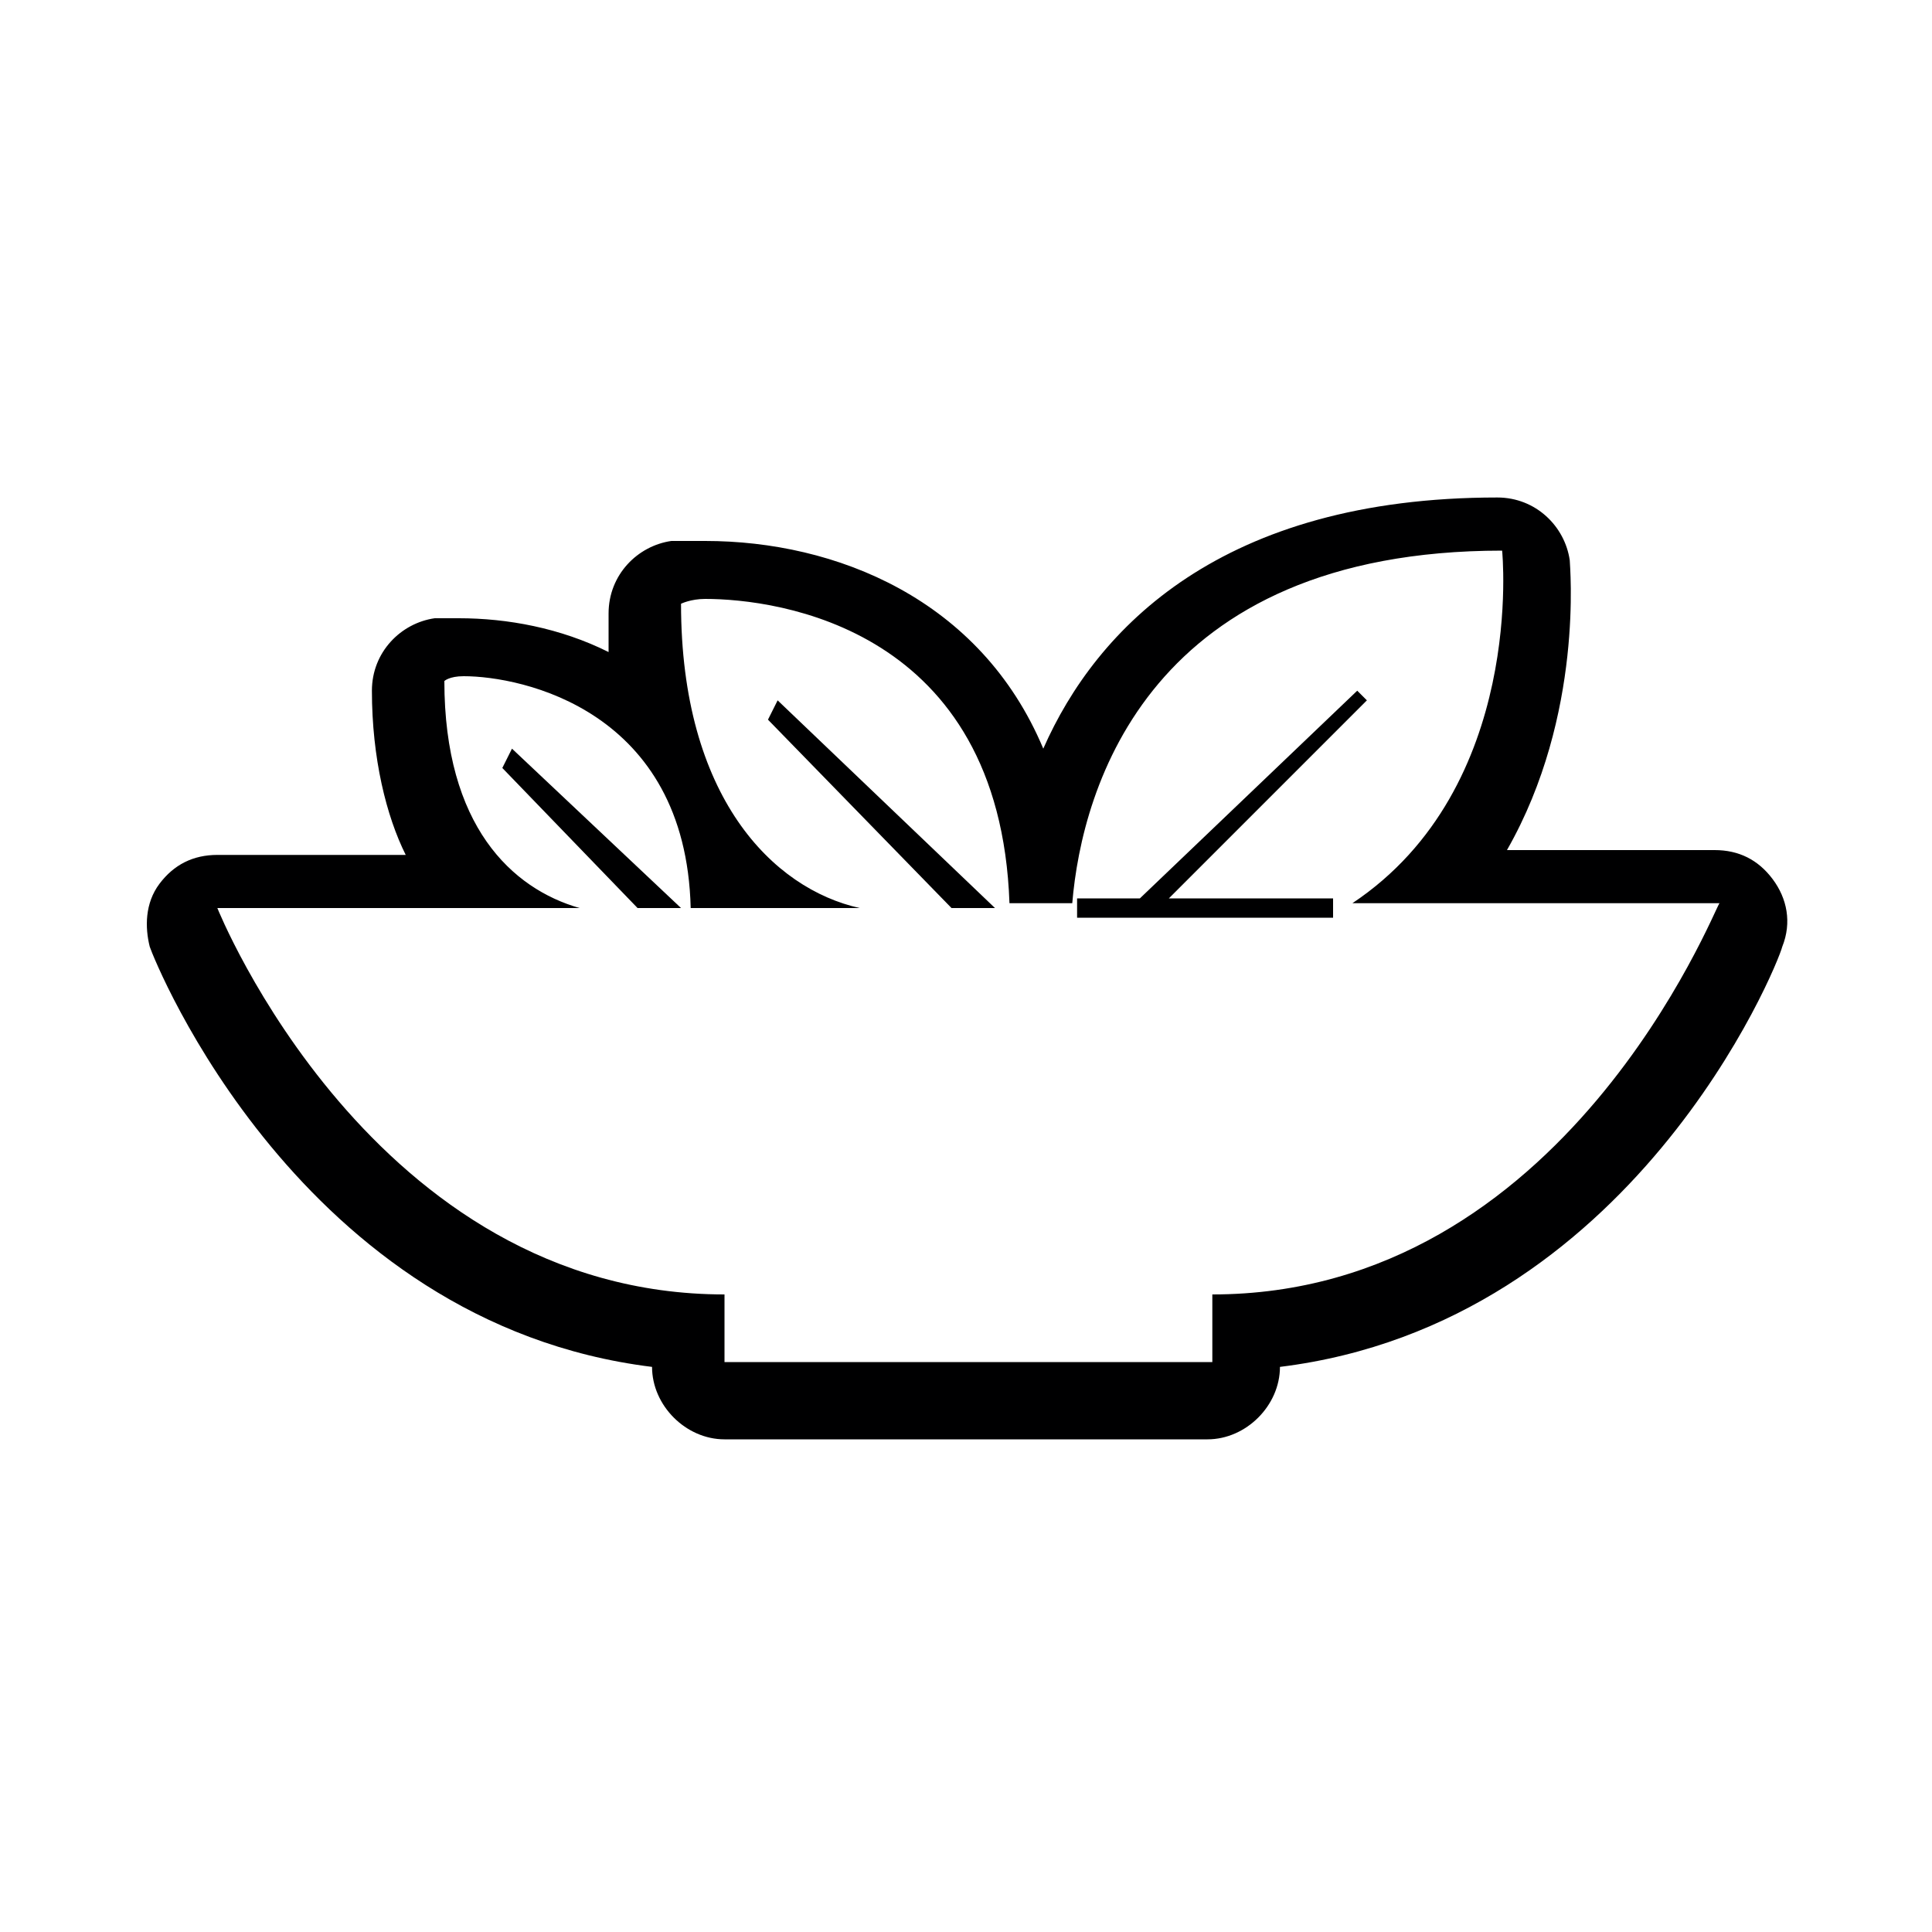 <?xml version="1.0" encoding="utf-8"?>
<!-- Generator: Adobe Illustrator 20.1.0, SVG Export Plug-In . SVG Version: 6.00 Build 0)  -->
<svg version="1.1" id="Layer_1" xmlns="http://www.w3.org/2000/svg" xmlns:xlink="http://www.w3.org/1999/xlink" x="0px" y="0px"
	 viewBox="0 0 40 40" style="enable-background:new 0 0 40 40;" xml:space="preserve">
<style type="text/css">
	.st0{fill:#000001;}
</style>
<g>
	<polygon class="st0" points="28.3,14.5 28.1,14.3 23.6,18.6 22.3,18.6 22.3,19 23.2,19 23.2,19 27.6,19 27.6,18.6 24.2,18.6 	"/>
	<polygon class="st0" points="15.9,14.9 19.7,18.8 18.2,18.8 18.2,18.8 20.6,18.8 16.1,14.5 	"/>
	<polygon class="st0" points="20.9,19 20.9,19 20.9,19 	"/>
	<path class="st0" d="M36.7,18.2c-0.3-0.4-0.7-0.6-1.2-0.6h-4.3c1.6-2.8,1.3-5.9,1.3-6c-0.1-0.7-0.7-1.3-1.5-1.3
		c-5.7,0-8.3,2.7-9.4,5.2c-1.3-3.1-4.3-4.3-7-4.3c-0.4,0-0.6,0-0.7,0c-0.7,0.1-1.3,0.7-1.3,1.5c0,0.3,0,0.5,0,0.8
		c-1-0.5-2.1-0.7-3.1-0.7c-0.3,0-0.5,0-0.5,0c-0.7,0.1-1.3,0.7-1.3,1.5c0,1.4,0.3,2.6,0.7,3.4H4.5c-0.5,0-0.9,0.2-1.2,0.6
		c-0.3,0.4-0.3,0.9-0.2,1.3c0.1,0.3,3.1,7.8,10.4,8.7c0,0.8,0.7,1.5,1.5,1.5h10c0.8,0,1.5-0.7,1.5-1.5c7.3-0.9,10.3-8.3,10.4-8.7
		C37.1,19.1,37,18.6,36.7,18.2z M25.1,26.8v1.4H15v-1.4c-7.3,0-10.5-8-10.5-8H12c-1.4-0.4-2.8-1.7-2.8-4.7c0,0,0.1-0.1,0.4-0.1
		c1.2,0,4.6,0.7,4.7,4.8h3.5c0,0,0,0,0,0l0,0h0c-1.8-0.4-3.7-2.3-3.7-6.3c0,0,0.2-0.1,0.5-0.1c1.5,0,6.1,0.6,6.3,6.3h1.3
		c0.2-2.4,1.6-7.3,8.9-7.3c0,0,0.5,4.9-3.1,7.3h7.6C35.5,18.8,32.4,26.8,25.1,26.8z"/>
	<polygon class="st0" points="14.3,19 14.3,19 14.3,19 	"/>
	<polygon class="st0" points="10.4,15.9 13.2,18.8 12.5,18.8 12.5,18.8 14.1,18.8 10.6,15.5 	"/>
</g>
</svg>
